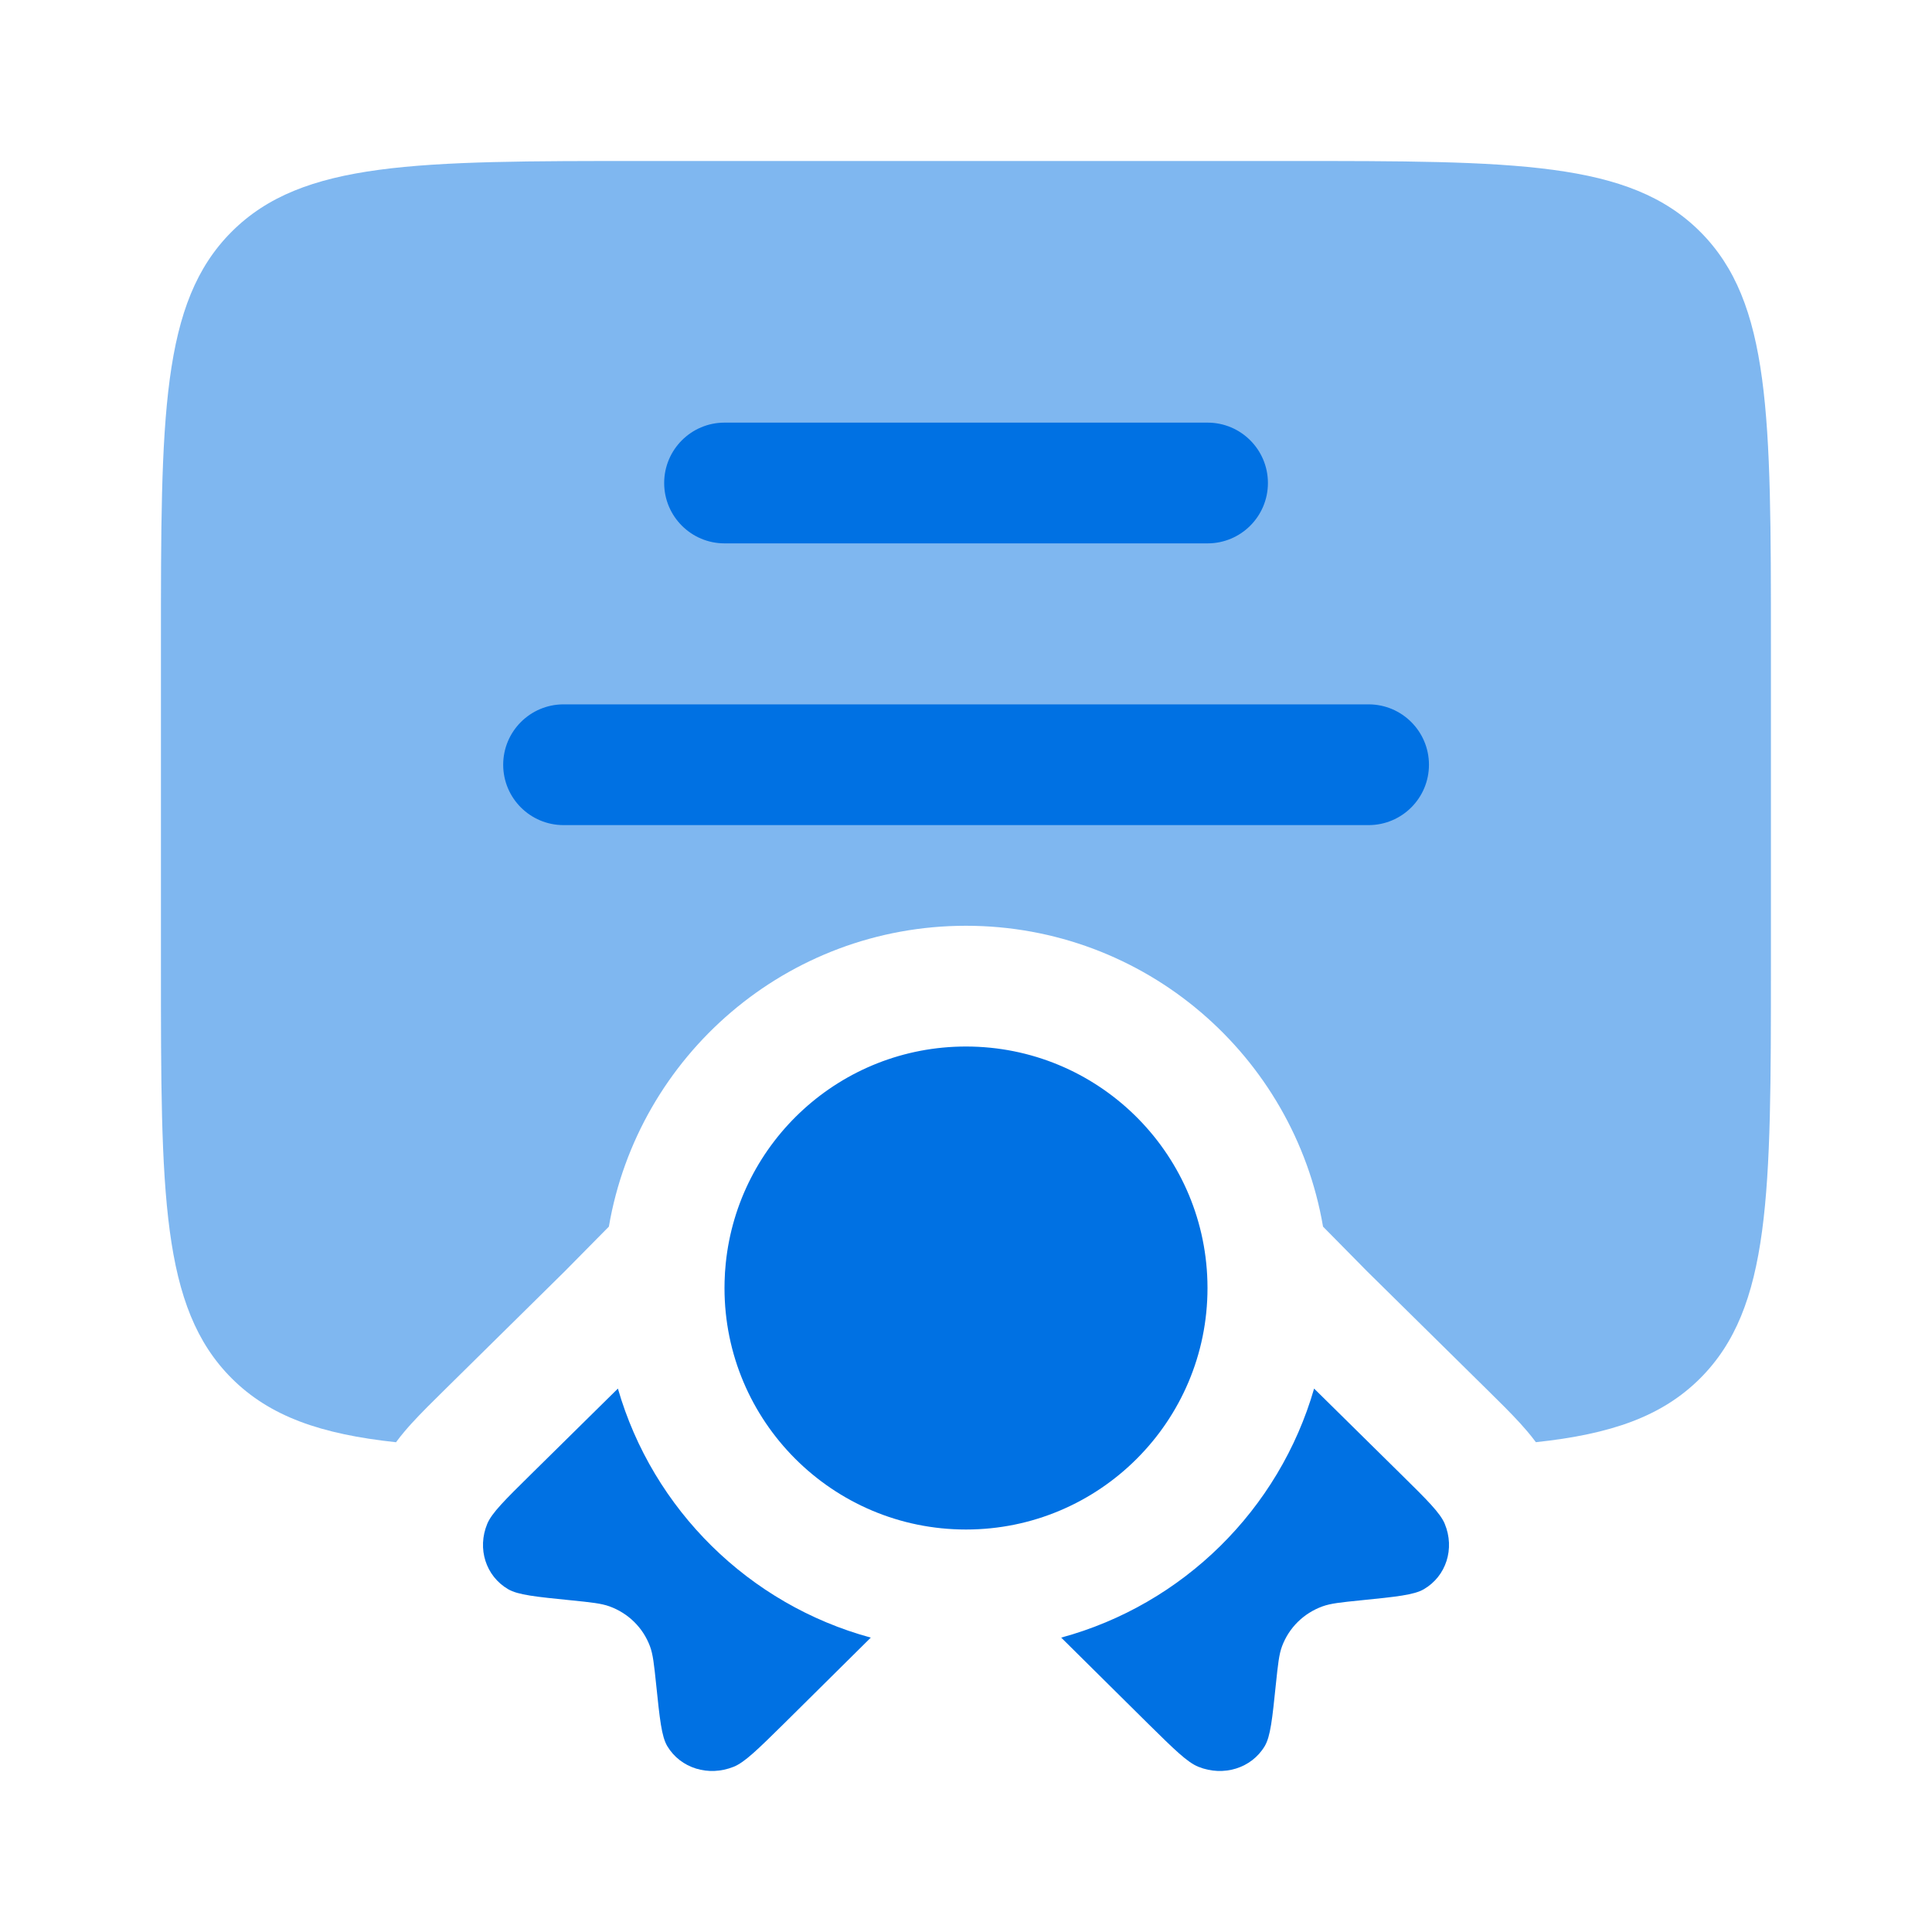 <svg width="40" height="40" viewBox="0 0 40 40" fill="none" xmlns="http://www.w3.org/2000/svg">
<g id="Bold Duotone / School / Diploma">
<path id="Vector" opacity="0.5" d="M3.332 13.333V20C3.332 24.714 3.332 27.071 4.796 28.536C5.59 29.329 6.647 29.693 8.199 29.86C8.322 29.693 8.439 29.562 8.522 29.47C8.716 29.257 8.961 29.015 9.199 28.781L11.687 26.327L12.606 25.396C13.21 21.859 16.29 19.167 19.999 19.167C23.708 19.167 26.788 21.859 27.392 25.396L28.31 26.327L30.799 28.781C31.037 29.015 31.282 29.257 31.476 29.47C31.559 29.562 31.676 29.693 31.799 29.859C33.351 29.693 34.407 29.329 35.201 28.536C36.665 27.071 36.665 24.714 36.665 20V13.333C36.665 8.619 36.665 6.262 35.201 4.798C33.736 3.333 31.379 3.333 26.665 3.333H13.332C8.618 3.333 6.261 3.333 4.796 4.798C3.332 6.262 3.332 8.619 3.332 13.333Z" fill="#0071E3"/>
<g id="Vector_2">
<path d="M11.668 14.583C10.978 14.583 10.418 15.143 10.418 15.833C10.418 16.524 10.978 17.083 11.668 17.083H28.335C29.025 17.083 29.585 16.524 29.585 15.833C29.585 15.143 29.025 14.583 28.335 14.583H11.668Z" fill="#0071E3"/>
<path d="M13.751 10C13.751 9.31 14.311 8.75 15.001 8.75H25.001C25.692 8.75 26.251 9.31 26.251 10C26.251 10.69 25.692 11.25 25.001 11.25H15.001C14.311 11.25 13.751 10.69 13.751 10Z" fill="#0071E3"/>
</g>
<g id="Vector_3">
<path d="M15.002 26.529C15.001 26.575 15 26.621 15 26.667C15 29.428 17.239 31.667 20 31.667C22.761 31.667 25 29.428 25 26.667C25 26.621 24.999 26.575 24.998 26.529C24.925 23.831 22.715 21.667 20 21.667C17.411 21.667 15.282 23.634 15.026 26.155C15.013 26.279 15.005 26.403 15.002 26.529Z" fill="#0071E3"/>
<path d="M12.793 28.749L10.992 30.525C10.452 31.057 10.182 31.324 10.088 31.549C9.875 32.063 10.058 32.633 10.521 32.903C10.725 33.022 11.092 33.059 11.826 33.133C12.24 33.175 12.447 33.196 12.621 33.259C13.01 33.401 13.312 33.699 13.456 34.082C13.52 34.253 13.541 34.457 13.584 34.866C13.659 35.59 13.696 35.952 13.816 36.153C14.09 36.61 14.668 36.789 15.19 36.579C15.418 36.487 15.688 36.221 16.229 35.688L18.029 33.905C15.508 33.22 13.515 31.254 12.793 28.749Z" fill="#0071E3"/>
<path d="M21.971 33.905L23.771 35.688C24.312 36.221 24.582 36.487 24.81 36.579C25.331 36.789 25.91 36.61 26.184 36.153C26.304 35.952 26.341 35.59 26.416 34.866C26.459 34.457 26.48 34.253 26.544 34.082C26.688 33.699 26.99 33.401 27.379 33.259C27.552 33.196 27.76 33.175 28.174 33.133C28.908 33.059 29.275 33.022 29.479 32.903C29.942 32.633 30.125 32.063 29.912 31.549C29.818 31.324 29.548 31.057 29.008 30.525L27.207 28.749C26.485 31.254 24.492 33.22 21.971 33.905Z" fill="#0071E3"/>
</g>
</g>
</svg>
